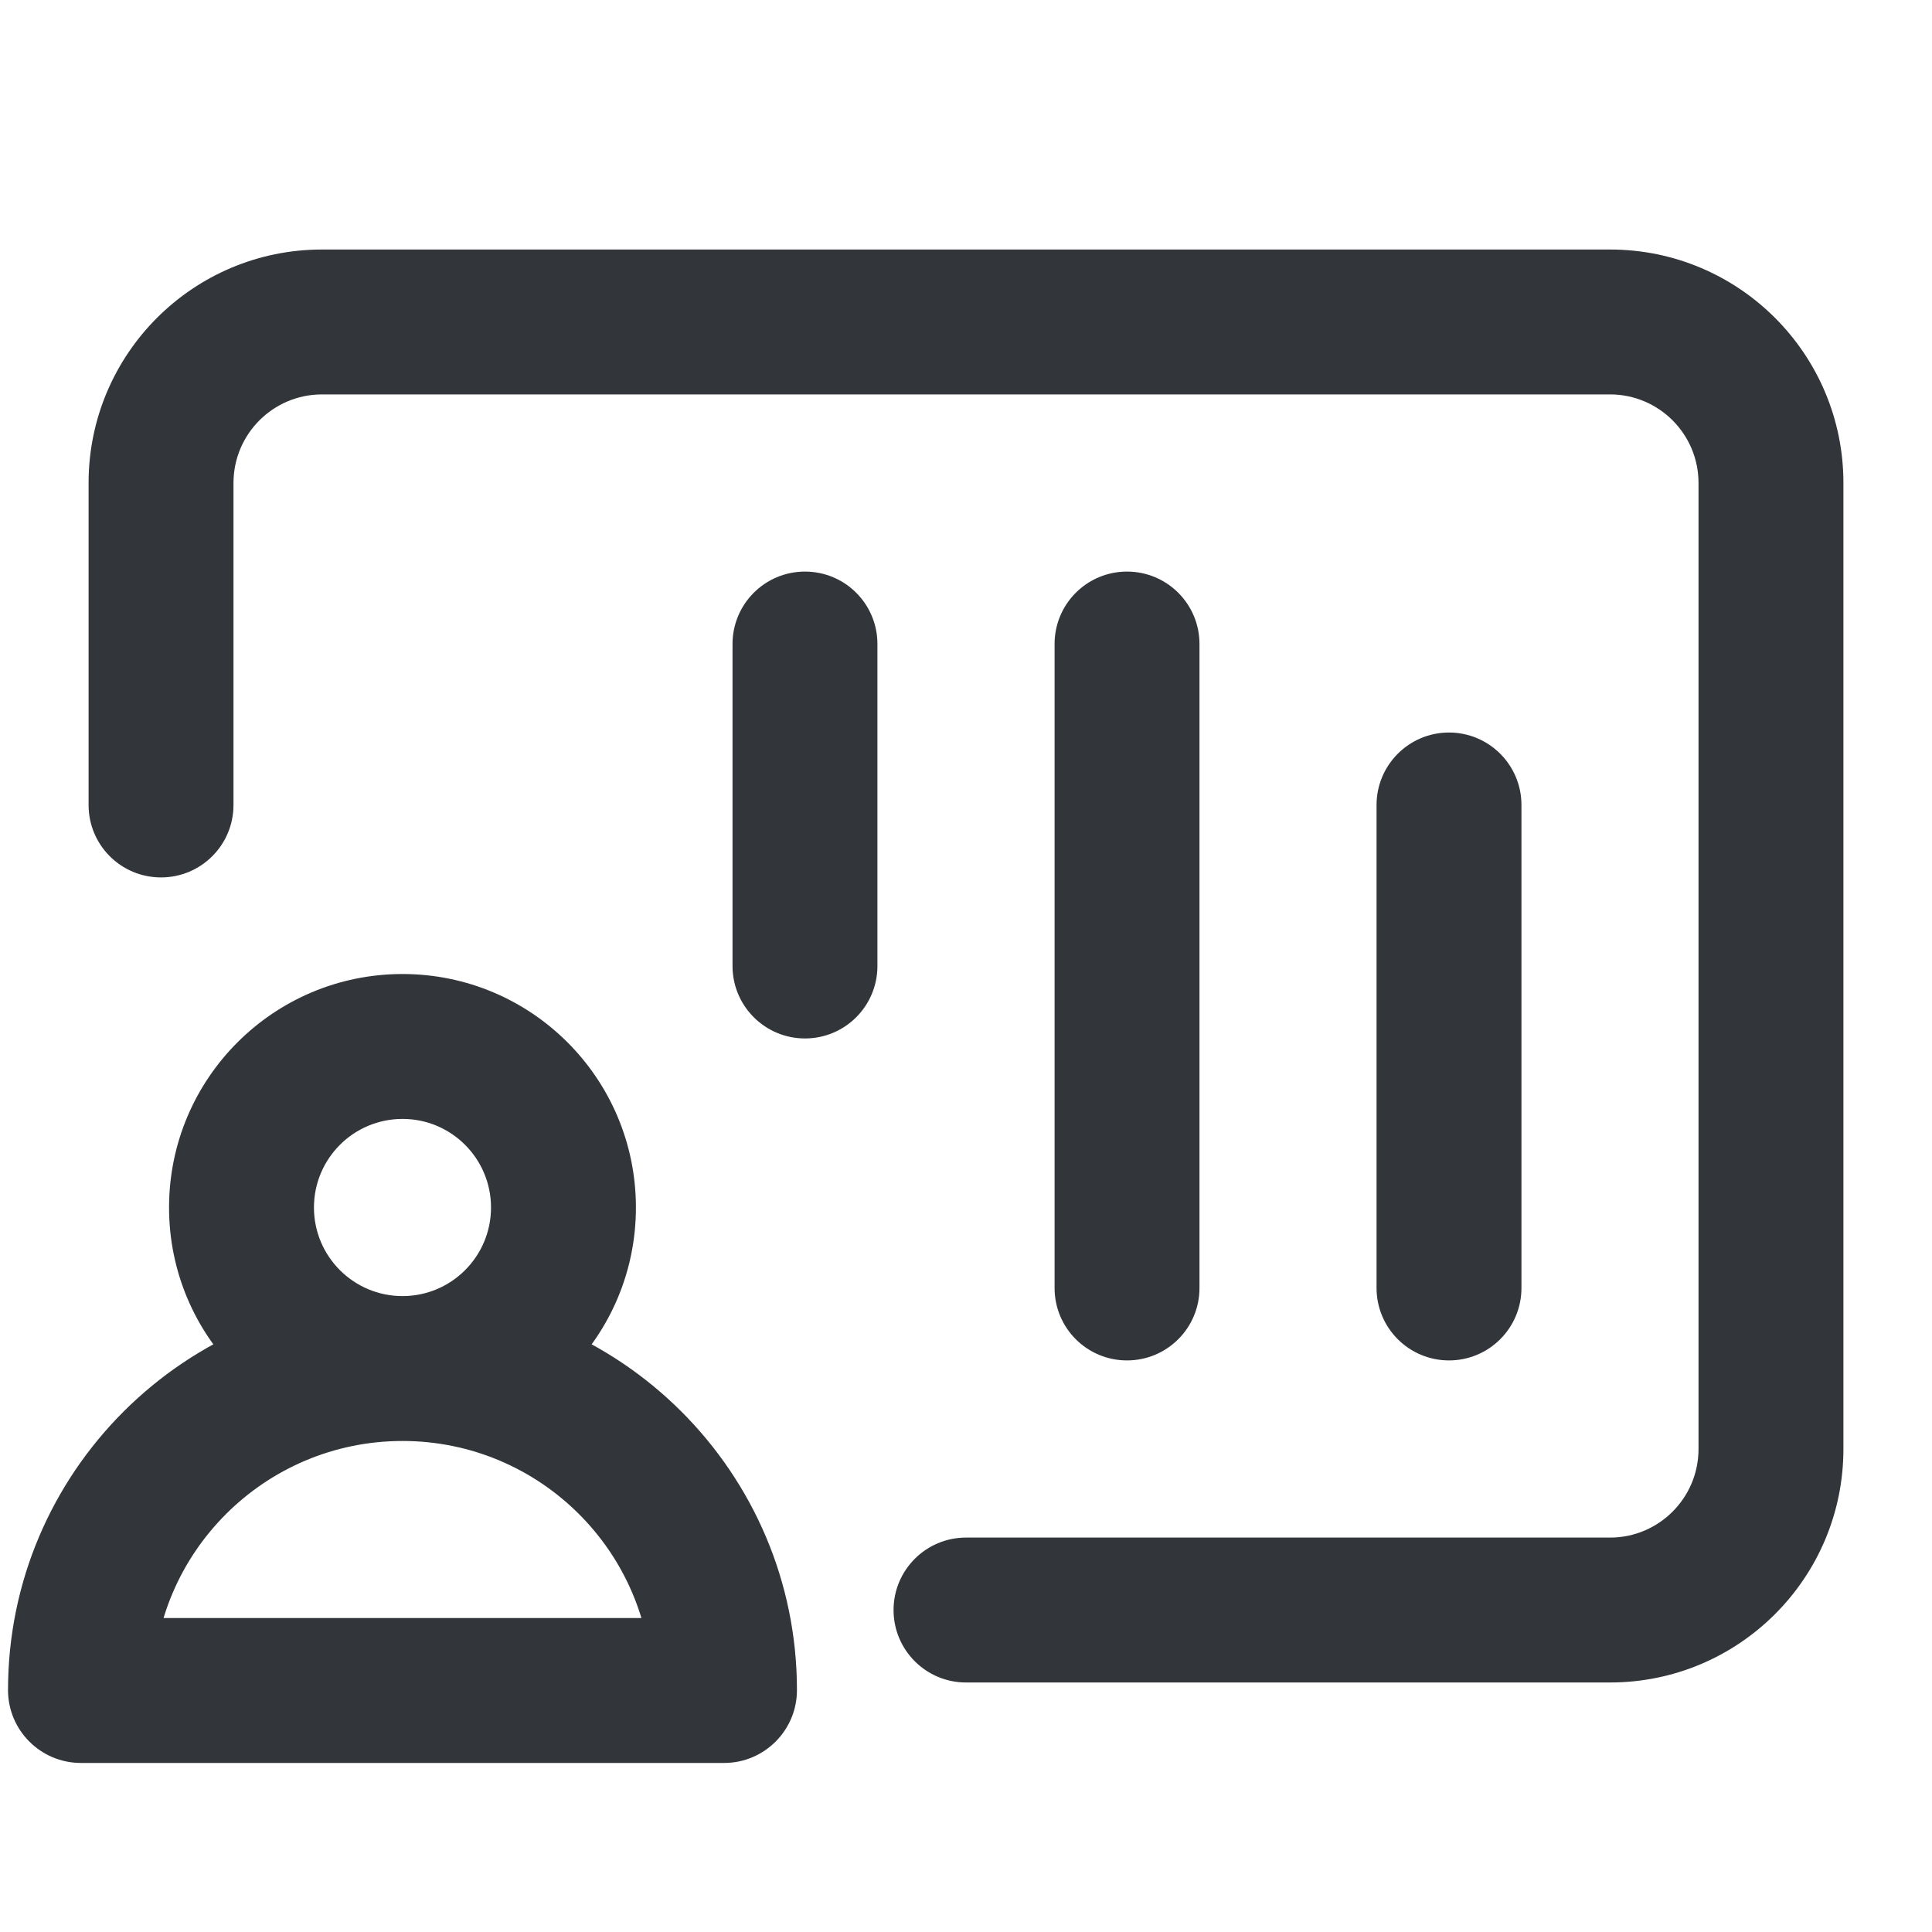 <svg width="20" height="20" viewBox="0 0 20 20" fill="none" xmlns="http://www.w3.org/2000/svg">
<g id="bars/user">
<path id="Icon" d="M7.583 10C7.583 10.414 7.919 10.75 8.333 10.75C8.748 10.75 9.083 10.414 9.083 10H7.583ZM9.083 6.667C9.083 6.252 8.748 5.917 8.333 5.917C7.919 5.917 7.583 6.252 7.583 6.667H9.083ZM10.917 13.333C10.917 13.748 11.252 14.083 11.667 14.083C12.081 14.083 12.417 13.748 12.417 13.333L10.917 13.333ZM12.417 6.667C12.417 6.252 12.081 5.917 11.667 5.917C11.252 5.917 10.917 6.252 10.917 6.667H12.417ZM14.25 13.333C14.25 13.748 14.586 14.083 15 14.083C15.414 14.083 15.75 13.748 15.75 13.333H14.25ZM15.75 8.333C15.75 7.919 15.414 7.583 15 7.583C14.586 7.583 14.25 7.919 14.25 8.333H15.75ZM0.917 8.333C0.917 8.748 1.252 9.083 1.667 9.083C2.081 9.083 2.417 8.748 2.417 8.333H0.917ZM10 15.917C9.586 15.917 9.25 16.253 9.25 16.667C9.25 17.081 9.586 17.417 10 17.417V15.917ZM5.083 12.5C5.083 13.006 4.673 13.417 4.167 13.417V14.917C5.501 14.917 6.583 13.835 6.583 12.5H5.083ZM4.167 13.417C3.66 13.417 3.25 13.006 3.25 12.5H1.75C1.75 13.835 2.832 14.917 4.167 14.917V13.417ZM3.25 12.5C3.25 11.994 3.66 11.583 4.167 11.583V10.083C2.832 10.083 1.75 11.165 1.75 12.5H3.25ZM4.167 11.583C4.673 11.583 5.083 11.994 5.083 12.5H6.583C6.583 11.165 5.501 10.083 4.167 10.083V11.583ZM7.496 16.75H0.838V18.25H7.496V16.75ZM6.75 17.496C6.75 17.084 7.084 16.75 7.496 16.75V18.25C7.912 18.25 8.25 17.912 8.25 17.496H6.75ZM4.167 14.917C5.592 14.917 6.75 16.073 6.75 17.496H8.25C8.25 15.242 6.418 13.417 4.167 13.417V14.917ZM1.583 17.496C1.583 16.073 2.741 14.917 4.167 14.917V13.417C1.915 13.417 0.083 15.242 0.083 17.496H1.583ZM0.083 17.496C0.083 17.912 0.421 18.25 0.838 18.25V16.75C1.249 16.75 1.583 17.084 1.583 17.496H0.083ZM9.083 10V6.667H7.583V10H9.083ZM12.417 13.333L12.417 6.667H10.917L10.917 13.333L12.417 13.333ZM15.75 13.333V8.333H14.25V13.333H15.75ZM3.333 4.083H16.667V2.583H3.333V4.083ZM17.583 5V15H19.083V5H17.583ZM17.583 15C17.583 15.506 17.173 15.917 16.667 15.917V17.417C18.001 17.417 19.083 16.335 19.083 15H17.583ZM16.667 4.083C17.173 4.083 17.583 4.494 17.583 5H19.083C19.083 3.665 18.001 2.583 16.667 2.583V4.083ZM3.333 2.583C1.999 2.583 0.917 3.665 0.917 5H2.417C2.417 4.494 2.827 4.083 3.333 4.083V2.583ZM2.417 8.333V5H0.917V8.333H2.417ZM16.667 15.917H10V17.417H16.667V15.917Z" fill="#323539"/>
</g>
</svg>
